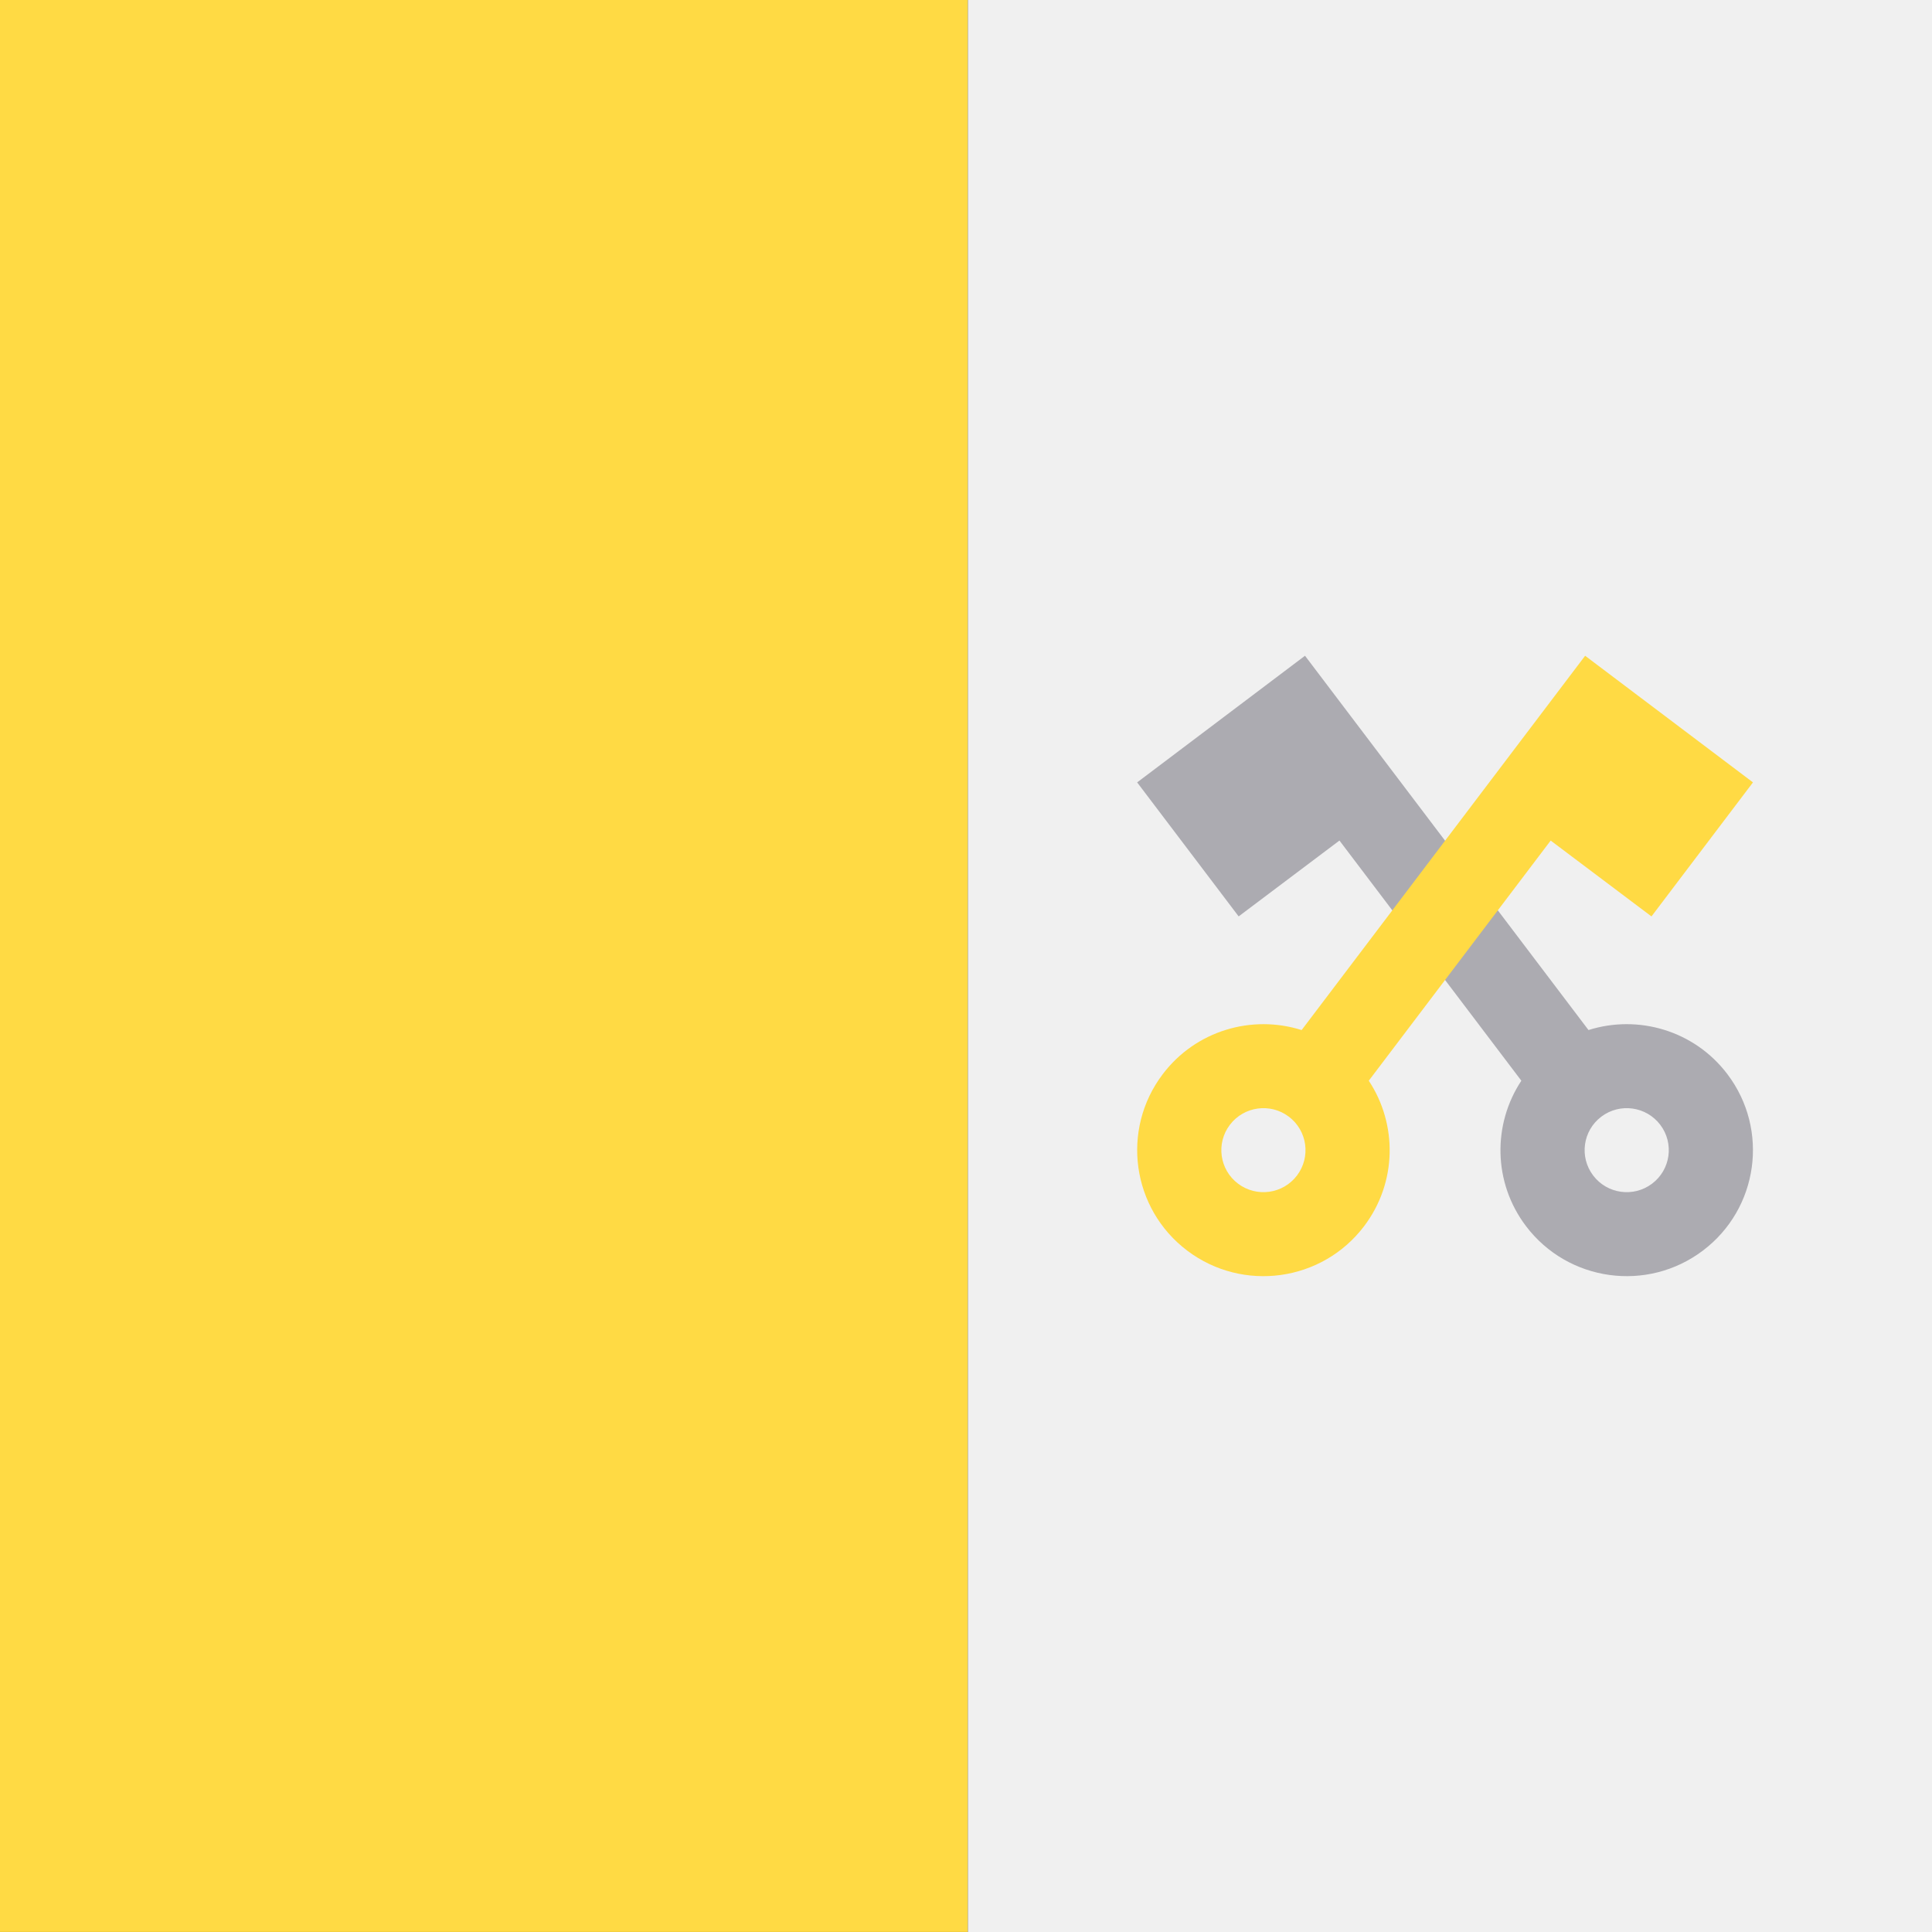 <svg viewBox="0 0 80 80" fill="none">
  <rect x="0" y="0" width="80" height="80" fill="#333333" stroke="none"/>
  <g clip-path="url(#clip0)">
    <path d="M40.078 0H0V79.998H40.078V0Z" fill="#FFDA44" />
    <path d="M80.156 0H40.078V80H80.156V0Z" fill="#F0F0F0" />
    <path d="M55.464 34.805L62.996 44.75C61.809 46.543 61.816 48.959 63.188 50.771C64.929 53.07 68.207 53.525 70.51 51.787C72.814 50.05 73.269 46.778 71.528 44.479C70.156 42.667 67.828 42.002 65.776 42.652L54.037 27.153L51.257 29.251L47.087 32.397L51.29 37.946L55.464 34.805ZM66.308 46.238C67.076 45.659 68.168 45.81 68.749 46.577C69.329 47.343 69.177 48.434 68.409 49.013C67.642 49.592 66.549 49.441 65.969 48.674C65.388 47.908 65.54 46.817 66.308 46.238Z" fill="#ACABB1" />
    <path d="M68.384 37.947L72.587 32.397L68.417 29.251L65.637 27.154L53.898 42.653C51.845 42.002 49.518 42.667 48.146 44.48C46.405 46.778 46.86 50.05 49.163 51.788C51.467 53.525 54.745 53.071 56.486 50.772C57.858 48.96 57.865 46.543 56.678 44.75L64.21 34.806L68.384 37.947ZM53.706 48.674C53.126 49.441 52.033 49.592 51.265 49.013C50.497 48.434 50.345 47.343 50.926 46.577C51.506 45.811 52.599 45.659 53.367 46.238C54.134 46.817 54.286 47.908 53.706 48.674Z" fill="#FFDA44" />
  </g>
  <defs>
    <clipPath id="clip0">
      <rect width="80" height="80" fill="white" />
    </clipPath>
  </defs>
</svg>